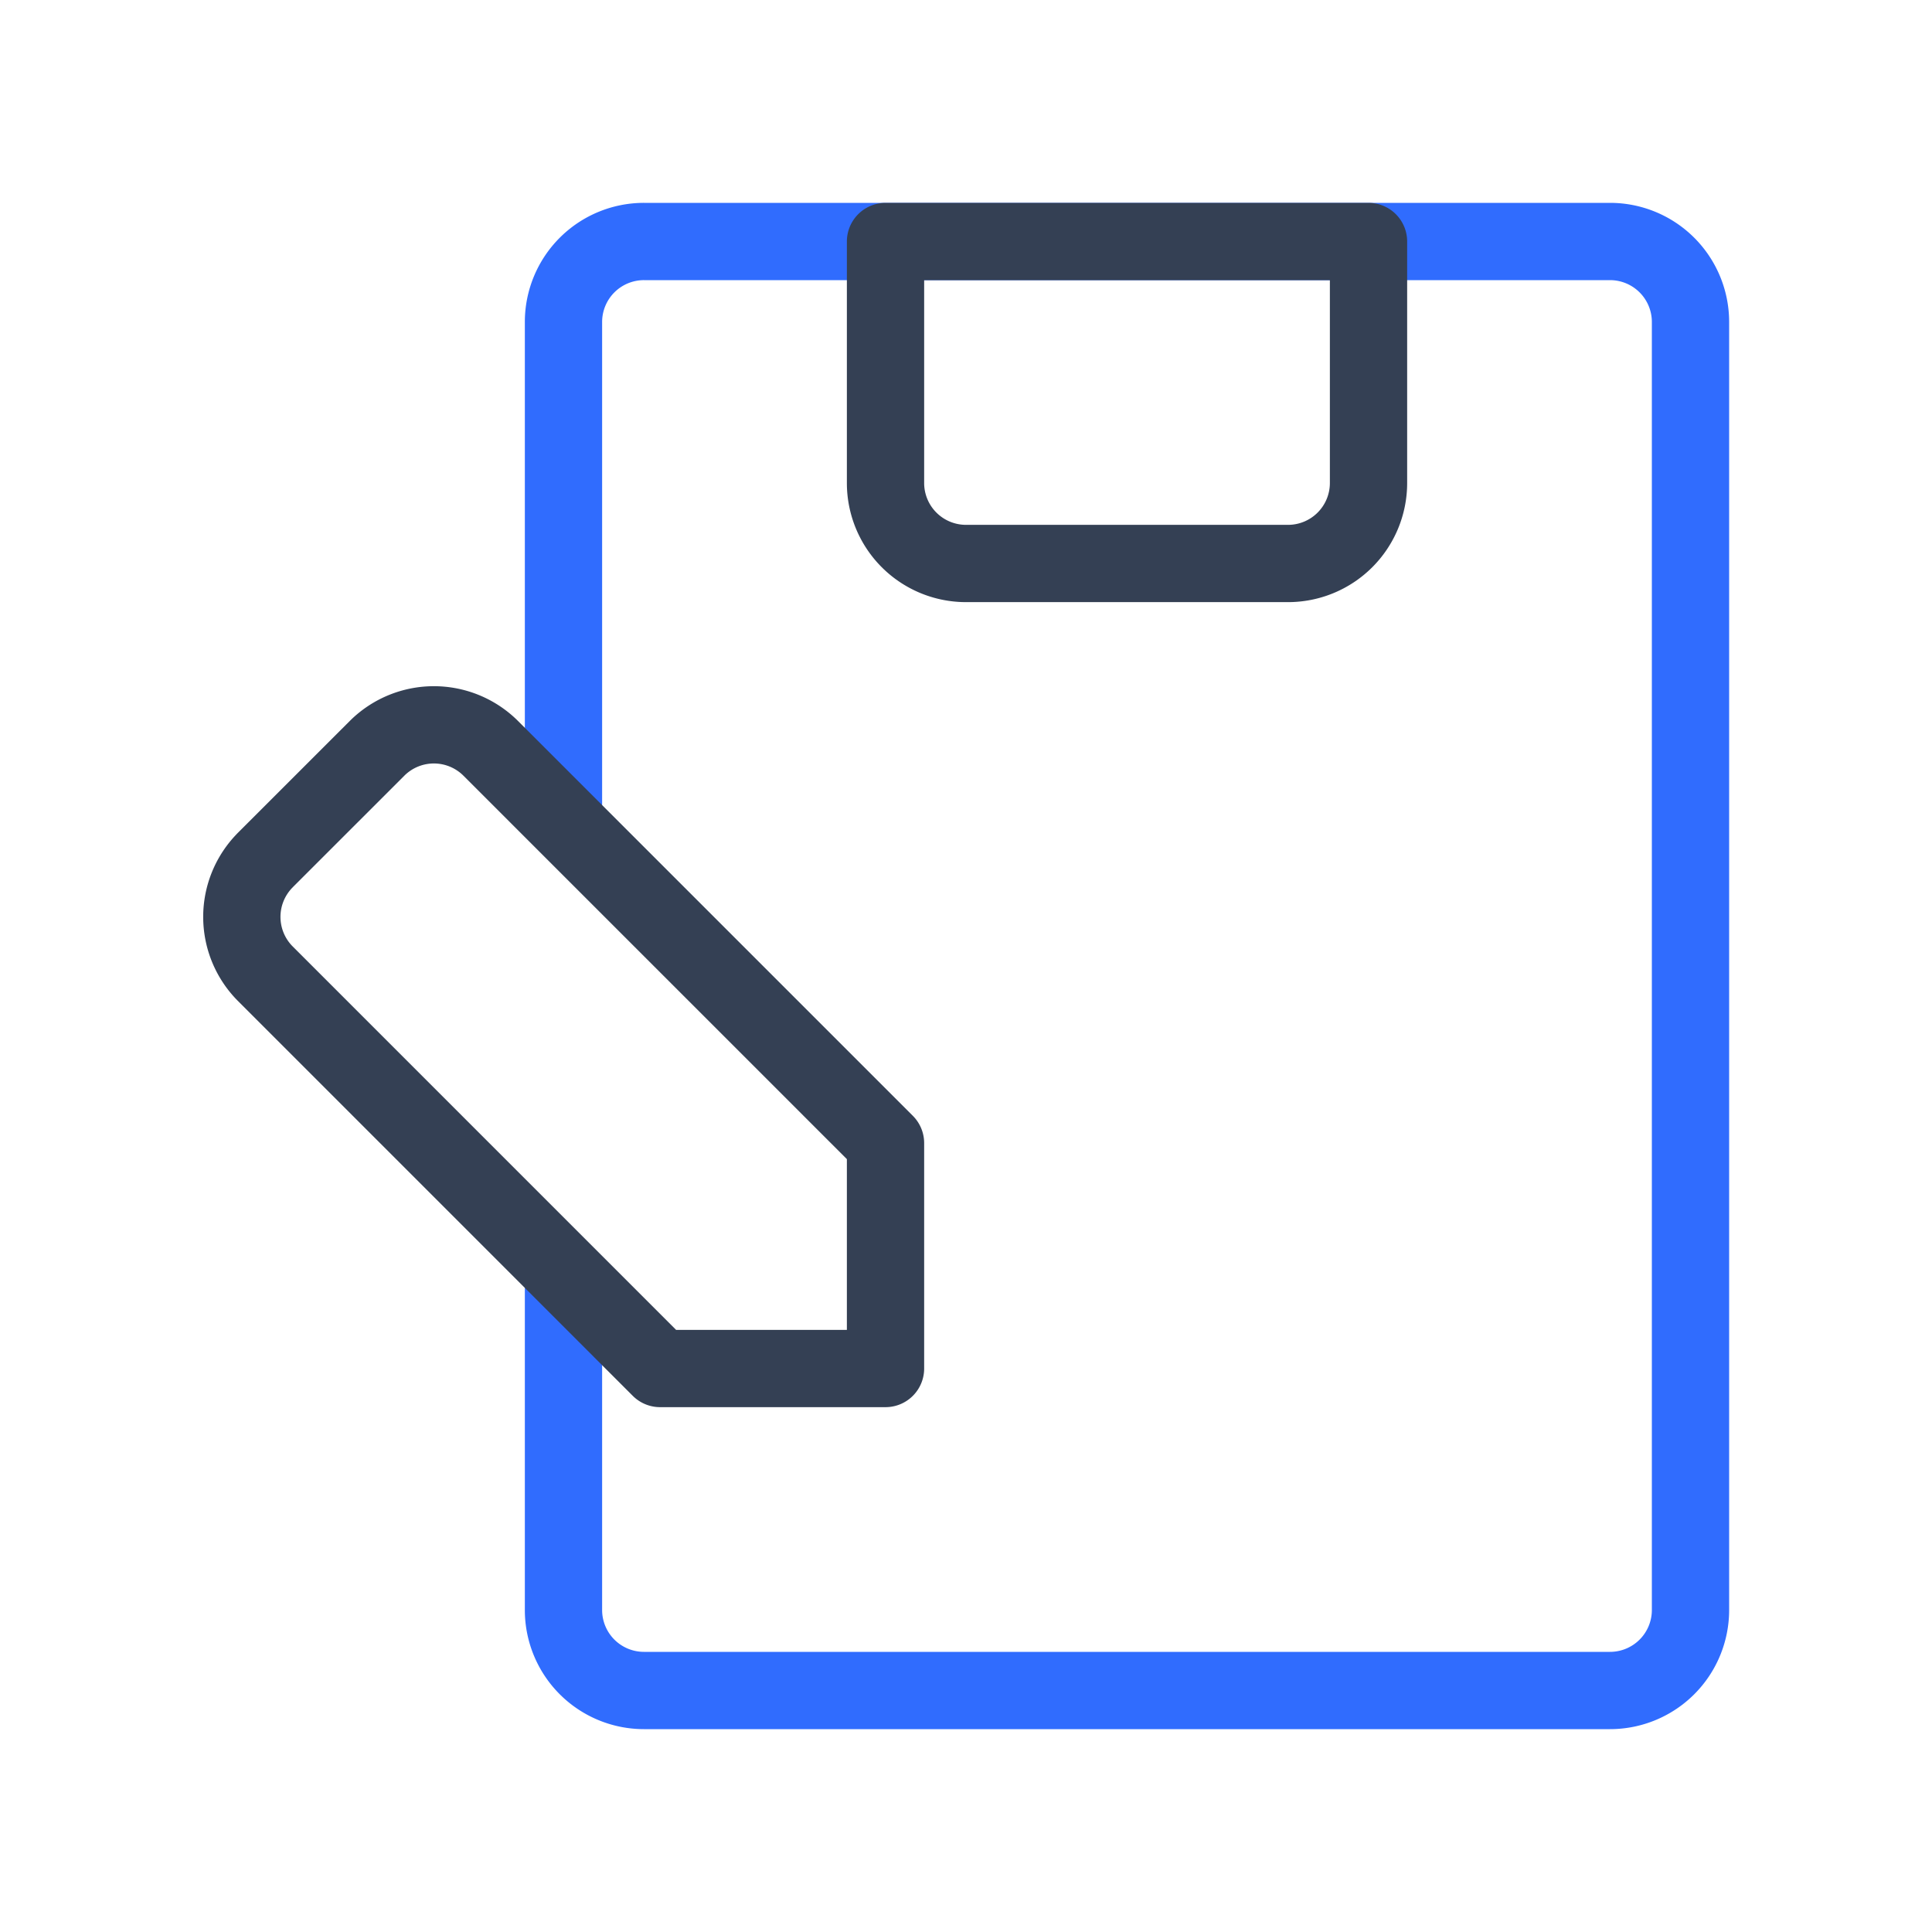 <svg xmlns="http://www.w3.org/2000/svg" xmlns:xlink="http://www.w3.org/1999/xlink" width="50" height="50" viewBox="0 0 50 50"><g fill="none" stroke-linecap="round" stroke-linejoin="round" stroke-width="2"><path stroke="#306CFE" d="M14.583 33.333v8.334a2.083 2.083 0 0 0 2.084 2.083h25a2.083 2.083 0 0 0 2.083-2.083V8.333a2.083 2.083 0 0 0-2.083-2.083h-25a2.083 2.083 0 0 0-2.084 2.083v12.5"/><path stroke="#344054" d="M35.417 12.5a2.083 2.083 0 0 1-2.084 2.083H25a2.083 2.083 0 0 1-2.083-2.083V6.25h12.5zM6.854 22.27l2.917-2.916a2.083 2.083 0 0 1 2.916 0l10.23 10.23v5.833h-5.834L6.854 25.187a2.083 2.083 0 0 1 0-2.916"/></g></svg>